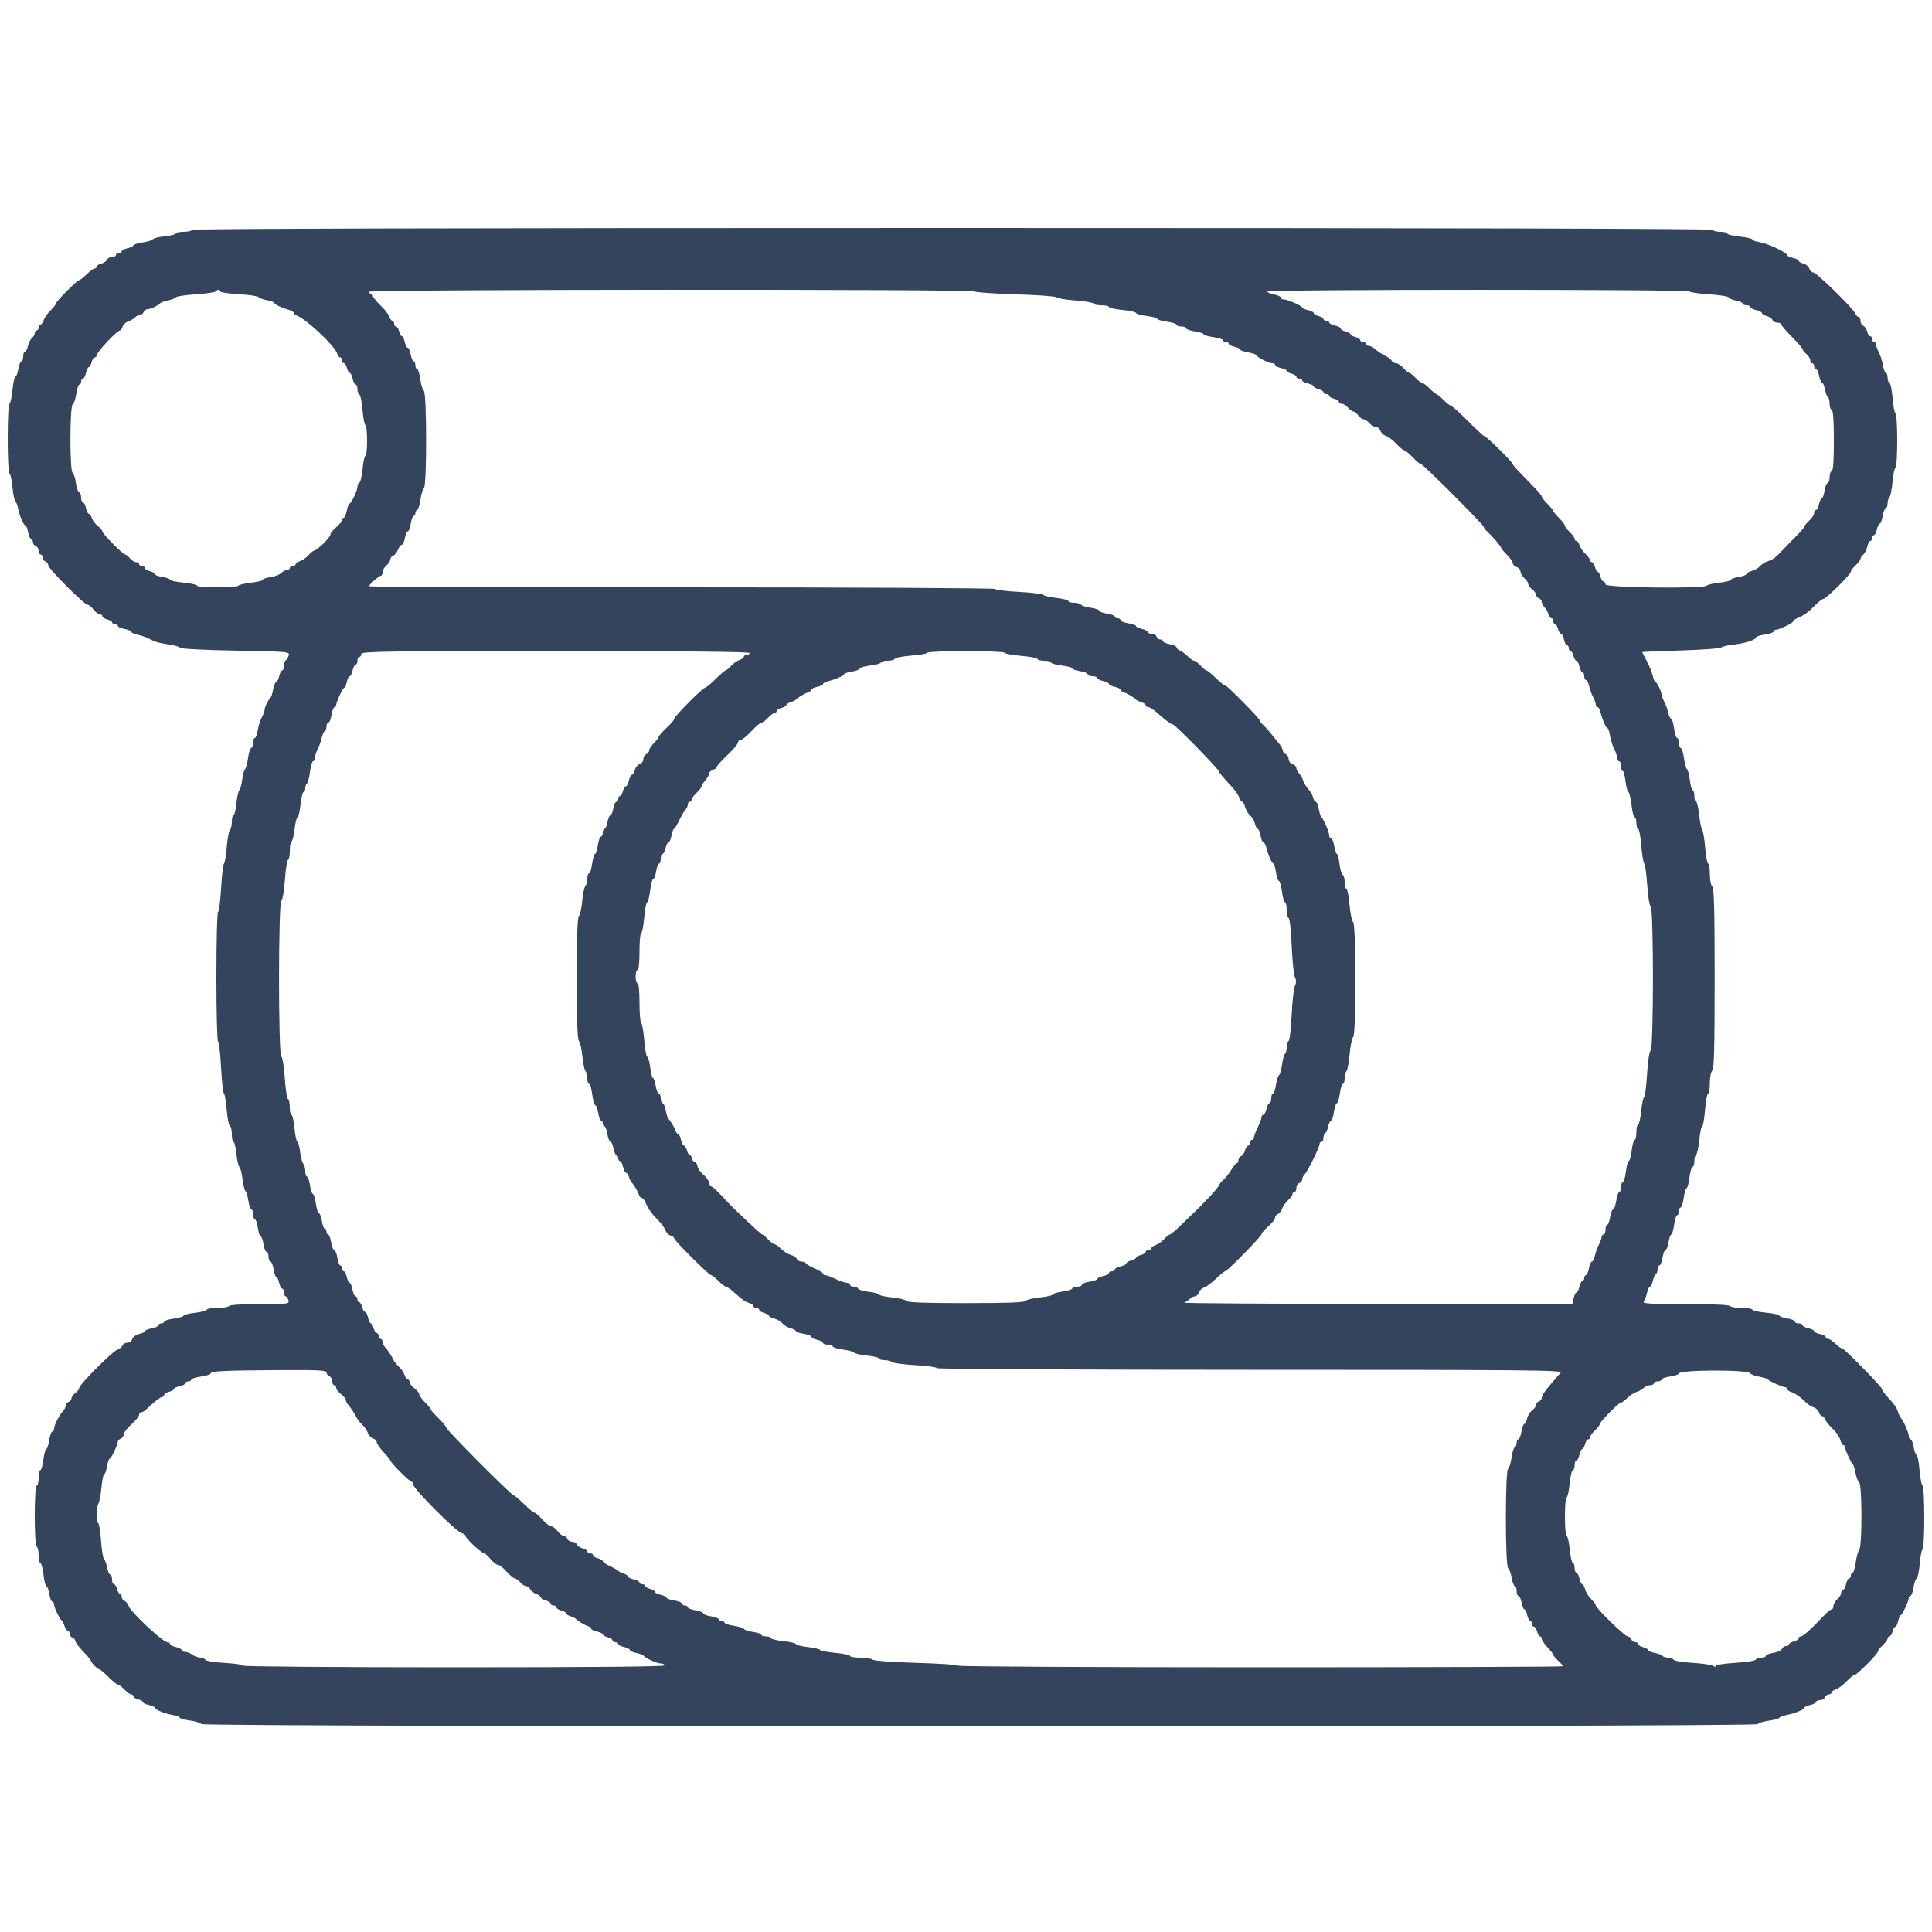 <svg id="svg" xmlns="http://www.w3.org/2000/svg" xmlns:xlink="http://www.w3.org/1999/xlink" width="400" height="400" viewBox="0, 0, 400,400"><g id="svgg"><path id="path0" d="M39.800 47.600 C 39.664 47.820,38.843 48.000,37.976 48.000 C 37.109 48.000,36.400 48.155,36.400 48.344 C 36.400 48.533,35.382 48.793,34.137 48.922 C 32.893 49.050,31.768 49.328,31.637 49.538 C 31.507 49.749,30.545 50.050,29.500 50.206 C 28.455 50.363,27.600 50.636,27.600 50.814 C 27.600 50.991,27.060 51.255,26.400 51.400 C 25.740 51.545,25.200 51.829,25.200 52.032 C 25.200 52.234,24.930 52.400,24.600 52.400 C 24.270 52.400,24.000 52.580,24.000 52.800 C 24.000 53.020,23.634 53.200,23.187 53.200 C 22.741 53.200,22.278 53.454,22.159 53.764 C 22.039 54.074,21.505 54.437,20.971 54.572 C 20.437 54.706,20.000 54.992,20.000 55.208 C 20.000 55.423,19.806 55.600,19.569 55.600 C 19.332 55.600,18.598 56.140,17.938 56.800 C 17.278 57.460,16.584 58.000,16.395 58.000 C 15.972 58.000,11.600 62.404,11.600 62.831 C 11.600 63.000,11.084 63.654,10.454 64.285 C 9.823 64.915,9.181 65.829,9.027 66.315 C 8.872 66.802,8.578 67.200,8.373 67.200 C 8.168 67.200,8.000 67.470,8.000 67.800 C 8.000 68.130,7.820 68.400,7.600 68.400 C 7.380 68.400,7.200 68.648,7.200 68.951 C 7.200 69.254,6.942 69.717,6.626 69.979 C 6.310 70.241,5.936 70.983,5.794 71.628 C 5.652 72.272,5.371 72.800,5.168 72.800 C 4.966 72.800,4.800 73.250,4.800 73.800 C 4.800 74.350,4.636 74.800,4.435 74.800 C 4.234 74.800,3.949 75.520,3.800 76.400 C 3.651 77.280,3.376 78.000,3.189 78.000 C 3.002 78.000,2.724 79.260,2.573 80.800 C 2.421 82.340,2.140 83.600,1.948 83.600 C 1.757 83.600,1.600 86.840,1.600 90.800 C 1.600 94.760,1.757 98.000,1.948 98.000 C 2.140 98.000,2.420 99.256,2.572 100.791 C 2.723 102.326,2.993 103.672,3.172 103.782 C 3.350 103.893,3.614 104.571,3.758 105.289 C 4.082 106.911,4.901 108.800,5.280 108.800 C 5.436 108.800,5.682 109.430,5.826 110.200 C 5.971 110.970,6.249 111.600,6.445 111.600 C 6.640 111.600,6.800 111.876,6.800 112.213 C 6.800 112.549,7.070 112.929,7.400 113.055 C 7.730 113.182,8.000 113.626,8.000 114.043 C 8.000 114.459,8.180 114.800,8.400 114.800 C 8.620 114.800,8.800 115.076,8.800 115.413 C 8.800 115.749,9.070 116.129,9.400 116.255 C 9.730 116.382,10.000 116.740,10.000 117.050 C 10.000 117.737,17.438 125.200,18.123 125.200 C 18.391 125.200,18.948 125.650,19.361 126.200 C 19.774 126.750,20.357 127.200,20.656 127.200 C 20.955 127.200,21.200 127.377,21.200 127.592 C 21.200 127.808,21.650 128.098,22.200 128.236 C 22.750 128.374,23.200 128.647,23.200 128.843 C 23.200 129.040,23.470 129.200,23.800 129.200 C 24.130 129.200,24.400 129.372,24.400 129.582 C 24.400 129.792,25.030 130.082,25.800 130.226 C 26.570 130.371,27.200 130.635,27.200 130.813 C 27.200 130.991,27.779 131.264,28.487 131.419 C 29.195 131.575,30.095 131.859,30.487 132.051 C 30.879 132.243,31.522 132.558,31.916 132.751 C 32.310 132.944,33.615 133.236,34.816 133.399 C 36.017 133.563,37.113 133.875,37.252 134.094 C 37.403 134.332,41.992 134.576,48.760 134.705 C 59.969 134.918,60.015 134.922,59.755 135.759 C 59.612 136.222,59.338 136.660,59.147 136.733 C 58.956 136.807,58.800 137.302,58.800 137.833 C 58.800 138.365,58.634 138.800,58.432 138.800 C 58.229 138.800,57.945 139.340,57.800 140.000 C 57.655 140.660,57.379 141.200,57.186 141.200 C 56.994 141.200,56.712 141.875,56.560 142.700 C 56.409 143.525,56.176 144.290,56.042 144.400 C 55.607 144.759,54.800 146.377,54.798 146.895 C 54.796 147.173,54.524 147.919,54.194 148.553 C 53.863 149.187,53.481 150.402,53.345 151.253 C 53.209 152.104,52.941 152.800,52.749 152.800 C 52.557 152.800,52.400 153.235,52.400 153.767 C 52.400 154.298,52.222 154.793,52.005 154.867 C 51.789 154.940,51.491 155.900,51.344 157.000 C 51.197 158.100,50.926 159.100,50.742 159.222 C 50.557 159.344,50.287 160.334,50.142 161.422 C 49.996 162.510,49.726 163.500,49.540 163.622 C 49.355 163.745,49.087 164.960,48.945 166.322 C 48.803 167.685,48.532 168.800,48.343 168.800 C 48.154 168.800,48.000 169.394,48.000 170.120 C 48.000 170.846,47.821 171.619,47.602 171.838 C 47.383 172.057,47.085 173.668,46.941 175.418 C 46.797 177.168,46.539 178.692,46.369 178.805 C 46.199 178.918,45.930 181.213,45.773 183.905 C 45.616 186.597,45.332 188.800,45.143 188.800 C 44.955 188.800,44.800 194.830,44.800 202.200 C 44.800 209.570,44.953 215.600,45.140 215.600 C 45.327 215.600,45.606 217.980,45.760 220.888 C 45.913 223.797,46.183 226.272,46.359 226.388 C 46.534 226.505,46.797 228.040,46.942 229.800 C 47.087 231.560,47.385 233.060,47.603 233.133 C 47.821 233.207,48.000 233.972,48.000 234.833 C 48.000 235.695,48.154 236.400,48.343 236.400 C 48.532 236.400,48.803 237.515,48.945 238.878 C 49.087 240.240,49.365 241.455,49.561 241.578 C 49.758 241.700,50.048 242.837,50.206 244.105 C 50.364 245.373,50.642 246.502,50.824 246.615 C 51.005 246.727,51.275 247.624,51.422 248.609 C 51.570 249.594,51.850 250.400,52.045 250.400 C 52.240 250.400,52.400 250.850,52.400 251.400 C 52.400 251.950,52.560 252.400,52.755 252.400 C 52.950 252.400,53.231 253.210,53.379 254.200 C 53.528 255.190,53.795 256.000,53.973 256.000 C 54.152 256.000,54.413 256.720,54.554 257.600 C 54.694 258.480,54.987 259.200,55.205 259.200 C 55.422 259.200,55.600 259.650,55.600 260.200 C 55.600 260.750,55.778 261.200,55.995 261.200 C 56.213 261.200,56.506 261.920,56.646 262.800 C 56.787 263.680,57.045 264.400,57.219 264.400 C 57.394 264.400,57.655 264.940,57.800 265.600 C 57.945 266.260,58.229 266.800,58.432 266.800 C 58.634 266.800,58.800 267.160,58.800 267.600 C 58.800 268.040,58.959 268.400,59.153 268.400 C 59.348 268.400,59.601 268.760,59.716 269.200 C 59.918 269.974,59.728 270.000,53.786 270.000 C 50.125 270.000,47.547 270.161,47.400 270.400 C 47.264 270.620,46.173 270.800,44.976 270.800 C 43.779 270.800,42.800 270.962,42.800 271.161 C 42.800 271.359,41.720 271.647,40.400 271.800 C 39.080 271.953,38.000 272.224,38.000 272.402 C 38.000 272.579,37.100 272.849,36.000 273.000 C 34.900 273.151,34.000 273.438,34.000 273.638 C 34.000 273.837,33.730 274.000,33.400 274.000 C 33.070 274.000,32.800 274.172,32.800 274.382 C 32.800 274.592,32.170 274.882,31.400 275.026 C 30.630 275.171,30.000 275.435,30.000 275.613 C 30.000 275.791,29.468 276.053,28.818 276.196 C 28.155 276.342,27.529 276.795,27.391 277.228 C 27.256 277.653,26.793 278.000,26.360 278.000 C 25.928 278.000,25.474 278.263,25.350 278.585 C 25.227 278.906,24.750 279.289,24.291 279.435 C 23.304 279.748,16.400 286.680,16.400 287.357 C 16.400 287.614,16.040 288.083,15.600 288.400 C 15.160 288.717,14.800 289.213,14.800 289.501 C 14.800 289.789,14.530 290.129,14.200 290.255 C 13.870 290.382,13.600 290.723,13.600 291.014 C 13.600 291.305,13.375 291.784,13.100 292.079 C 12.299 292.937,11.200 295.068,11.200 295.762 C 11.200 296.113,11.031 296.400,10.825 296.400 C 10.618 296.400,10.328 297.210,10.179 298.200 C 10.031 299.190,9.763 300.000,9.583 300.000 C 9.404 300.000,9.134 300.990,8.983 302.200 C 8.832 303.410,8.549 304.400,8.354 304.400 C 8.159 304.400,8.000 305.120,8.000 306.000 C 8.000 306.880,7.820 307.600,7.600 307.600 C 7.060 307.600,7.060 319.866,7.600 320.200 C 7.820 320.336,8.000 321.157,8.000 322.024 C 8.000 322.891,8.162 323.600,8.361 323.600 C 8.559 323.600,8.847 324.680,9.000 326.000 C 9.153 327.320,9.425 328.400,9.604 328.400 C 9.783 328.400,10.051 329.120,10.200 330.000 C 10.349 330.880,10.634 331.600,10.835 331.600 C 11.036 331.600,11.200 331.887,11.200 332.238 C 11.200 332.855,12.344 335.192,12.846 335.600 C 12.981 335.710,13.219 336.205,13.373 336.700 C 13.528 337.195,13.822 337.600,14.027 337.600 C 14.232 337.600,14.400 337.876,14.400 338.213 C 14.400 338.549,14.670 338.929,15.000 339.055 C 15.330 339.182,15.600 339.500,15.600 339.762 C 15.600 340.024,16.320 340.988,17.200 341.904 C 18.080 342.820,18.800 343.664,18.800 343.780 C 18.800 344.154,20.167 345.600,20.520 345.600 C 20.709 345.600,21.576 346.320,22.447 347.200 C 23.318 348.080,24.213 348.800,24.435 348.800 C 24.657 348.800,25.255 349.250,25.765 349.800 C 26.275 350.350,26.896 350.800,27.146 350.800 C 27.396 350.800,27.600 350.977,27.600 351.192 C 27.600 351.408,28.050 351.698,28.600 351.836 C 29.150 351.974,29.600 352.233,29.600 352.412 C 29.600 352.590,30.140 352.855,30.800 353.000 C 31.460 353.145,32.000 353.385,32.000 353.534 C 32.000 353.936,34.137 354.808,35.770 355.073 C 36.557 355.200,37.200 355.444,37.200 355.615 C 37.200 355.785,38.145 356.054,39.300 356.211 C 40.455 356.368,41.528 356.700,41.685 356.948 C 42.088 357.585,363.500 357.598,363.915 356.962 C 364.072 356.720,365.090 356.404,366.178 356.258 C 367.266 356.113,368.256 355.844,368.378 355.660 C 368.500 355.476,369.229 355.203,369.997 355.054 C 371.664 354.729,373.600 353.912,373.600 353.534 C 373.600 353.385,374.140 353.145,374.800 353.000 C 375.460 352.855,376.000 352.571,376.000 352.368 C 376.000 352.166,376.366 352.000,376.813 352.000 C 377.259 352.000,377.729 351.730,377.855 351.400 C 377.982 351.070,378.336 350.800,378.643 350.800 C 378.949 350.800,379.200 350.632,379.200 350.427 C 379.200 350.222,379.605 349.927,380.100 349.771 C 380.595 349.616,381.573 348.884,382.273 348.144 C 382.973 347.405,383.723 346.800,383.939 346.800 C 384.433 346.800,388.800 342.424,388.800 341.928 C 388.800 341.727,389.250 341.145,389.800 340.635 C 390.350 340.125,390.800 339.504,390.800 339.254 C 390.800 339.004,390.977 338.800,391.192 338.800 C 391.408 338.800,391.698 338.350,391.836 337.800 C 391.974 337.250,392.233 336.800,392.412 336.800 C 392.590 336.800,392.855 336.260,393.000 335.600 C 393.145 334.940,393.387 334.400,393.537 334.400 C 393.835 334.400,395.200 331.443,395.200 330.797 C 395.200 330.579,395.357 330.400,395.549 330.400 C 395.741 330.400,396.019 329.640,396.168 328.712 C 396.316 327.784,396.617 326.913,396.837 326.777 C 397.056 326.642,397.344 325.241,397.476 323.665 C 397.608 322.089,397.870 320.800,398.058 320.800 C 398.246 320.800,398.400 317.830,398.400 314.200 C 398.400 310.570,398.243 307.600,398.052 307.600 C 397.860 307.600,397.578 306.160,397.424 304.400 C 397.271 302.640,396.993 301.200,396.808 301.200 C 396.622 301.200,396.349 300.480,396.200 299.600 C 396.051 298.720,395.766 298.000,395.565 298.000 C 395.364 298.000,395.200 297.712,395.200 297.360 C 395.200 296.673,394.014 293.929,393.575 293.600 C 393.428 293.490,393.172 292.964,393.005 292.431 C 392.684 291.402,392.443 291.056,390.700 289.110 C 390.095 288.434,389.600 287.721,389.600 287.524 C 389.600 287.098,381.851 279.200,381.432 279.200 C 381.273 279.200,380.892 278.975,380.585 278.700 C 379.262 277.513,378.809 277.200,378.417 277.200 C 378.188 277.200,378.000 277.034,378.000 276.832 C 378.000 276.629,377.460 276.345,376.800 276.200 C 376.140 276.055,375.600 275.785,375.600 275.600 C 375.600 275.415,375.060 275.145,374.400 275.000 C 373.740 274.855,373.200 274.571,373.200 274.368 C 373.200 274.166,372.840 274.000,372.400 274.000 C 371.960 274.000,371.600 273.822,371.600 273.605 C 371.600 273.387,370.880 273.094,370.000 272.954 C 369.120 272.813,368.400 272.552,368.400 272.373 C 368.400 272.195,367.140 271.924,365.600 271.773 C 364.060 271.621,362.800 271.340,362.800 271.148 C 362.800 270.957,361.821 270.800,360.624 270.800 C 359.427 270.800,358.336 270.620,358.200 270.400 C 358.047 270.152,354.513 270.000,348.927 270.000 C 341.759 270.000,339.985 269.897,340.305 269.500 C 340.526 269.225,340.833 268.415,340.986 267.700 C 341.138 266.985,341.415 266.400,341.600 266.400 C 341.785 266.400,342.055 265.862,342.199 265.205 C 342.343 264.547,342.628 263.906,342.831 263.781 C 343.034 263.655,343.200 263.203,343.200 262.776 C 343.200 262.349,343.364 262.000,343.565 262.000 C 343.766 262.000,344.051 261.280,344.200 260.400 C 344.349 259.520,344.632 258.800,344.830 258.800 C 345.028 258.800,345.306 258.080,345.446 257.200 C 345.587 256.320,345.842 255.600,346.014 255.600 C 346.185 255.600,346.449 254.700,346.600 253.600 C 346.751 252.500,347.038 251.600,347.238 251.600 C 347.437 251.600,347.600 251.240,347.600 250.800 C 347.600 250.360,347.763 250.000,347.962 250.000 C 348.162 250.000,348.449 249.100,348.600 248.000 C 348.751 246.900,349.017 246.000,349.191 246.000 C 349.365 246.000,349.632 245.010,349.783 243.800 C 349.934 242.590,350.225 241.600,350.429 241.600 C 350.633 241.600,350.800 241.071,350.800 240.424 C 350.800 239.777,350.970 239.142,351.177 239.014 C 351.384 238.886,351.677 237.526,351.828 235.991 C 351.980 234.456,352.244 233.200,352.416 233.200 C 352.588 233.200,352.856 231.670,353.011 229.800 C 353.167 227.930,353.453 226.400,353.647 226.400 C 353.841 226.400,354.000 225.446,354.000 224.280 C 354.000 223.114,354.225 221.935,354.500 221.660 C 354.886 221.274,355.000 216.915,355.000 202.600 C 355.000 188.285,354.886 183.926,354.500 183.540 C 354.225 183.265,354.000 182.086,354.000 180.920 C 354.000 179.754,353.846 178.800,353.658 178.800 C 353.469 178.800,353.192 177.325,353.042 175.522 C 352.891 173.719,352.613 172.054,352.423 171.822 C 352.234 171.590,351.950 170.185,351.793 168.700 C 351.635 167.215,351.348 166.000,351.153 166.000 C 350.959 166.000,350.800 165.460,350.800 164.800 C 350.800 164.140,350.645 163.600,350.456 163.600 C 350.266 163.600,350.001 162.669,349.866 161.530 C 349.731 160.392,349.464 159.357,349.272 159.230 C 349.080 159.104,348.803 158.100,348.656 157.000 C 348.509 155.900,348.211 154.940,347.995 154.867 C 347.778 154.793,347.600 154.298,347.600 153.767 C 347.600 153.235,347.437 152.800,347.238 152.800 C 347.038 152.800,346.751 151.900,346.600 150.800 C 346.449 149.700,346.176 148.800,345.994 148.800 C 345.812 148.800,345.542 148.248,345.394 147.573 C 345.246 146.898,344.873 145.863,344.565 145.273 C 344.257 144.683,344.004 144.011,344.002 143.780 C 343.999 143.151,343.040 141.207,342.732 141.203 C 342.584 141.201,342.338 140.630,342.186 139.934 C 342.033 139.238,341.478 137.861,340.954 136.875 C 340.429 135.888,340.000 135.046,340.000 135.004 C 340.000 134.962,343.634 134.810,348.075 134.666 C 352.516 134.523,356.251 134.252,356.375 134.063 C 356.499 133.875,357.680 133.598,359.000 133.447 C 361.405 133.173,363.600 132.448,363.600 131.927 C 363.600 131.774,364.410 131.528,365.400 131.379 C 366.390 131.231,367.200 130.950,367.200 130.755 C 367.200 130.560,367.379 130.400,367.597 130.400 C 368.292 130.400,371.200 129.024,371.200 128.696 C 371.200 128.522,371.605 128.205,372.100 127.991 C 373.527 127.374,374.467 126.696,375.827 125.300 C 376.524 124.585,377.282 124.000,377.512 124.000 C 378.054 124.000,383.200 118.908,383.200 118.372 C 383.200 118.146,383.650 117.545,384.200 117.035 C 384.750 116.525,385.200 115.926,385.200 115.703 C 385.200 115.480,385.458 115.083,385.774 114.821 C 386.090 114.559,386.464 113.817,386.606 113.172 C 386.748 112.528,387.029 112.000,387.232 112.000 C 387.434 112.000,387.600 111.730,387.600 111.400 C 387.600 111.070,387.766 110.800,387.968 110.800 C 388.171 110.800,388.455 110.260,388.600 109.600 C 388.745 108.940,389.013 108.400,389.197 108.400 C 389.380 108.400,389.651 107.680,389.800 106.800 C 389.949 105.920,390.234 105.200,390.435 105.200 C 390.636 105.200,390.800 104.786,390.800 104.280 C 390.800 103.774,390.975 103.185,391.189 102.971 C 391.403 102.757,391.698 101.281,391.846 99.691 C 391.994 98.101,392.269 96.800,392.457 96.800 C 392.646 96.800,392.800 94.280,392.800 91.200 C 392.800 88.120,392.646 85.600,392.459 85.600 C 392.271 85.600,392.000 84.205,391.856 82.500 C 391.712 80.795,391.415 79.340,391.197 79.267 C 390.979 79.193,390.800 78.698,390.800 78.167 C 390.800 77.635,390.643 77.200,390.451 77.200 C 390.259 77.200,389.991 76.504,389.855 75.653 C 389.719 74.802,389.337 73.587,389.006 72.953 C 388.676 72.319,388.404 71.575,388.402 71.300 C 388.401 71.025,388.220 70.800,388.000 70.800 C 387.780 70.800,387.600 70.530,387.600 70.200 C 387.600 69.870,387.423 69.600,387.208 69.600 C 386.992 69.600,386.706 69.163,386.572 68.629 C 386.437 68.095,386.074 67.561,385.764 67.441 C 385.454 67.322,385.200 66.859,385.200 66.413 C 385.200 65.966,385.014 65.600,384.787 65.600 C 384.561 65.600,384.255 65.285,384.109 64.900 C 383.719 63.871,376.080 56.400,375.418 56.400 C 375.108 56.400,374.740 56.040,374.600 55.601 C 374.461 55.161,373.909 54.692,373.373 54.558 C 372.838 54.423,372.400 54.167,372.400 53.988 C 372.400 53.810,371.860 53.545,371.200 53.400 C 370.540 53.255,370.000 52.996,370.000 52.825 C 370.000 52.303,366.019 50.412,364.360 50.147 C 363.502 50.010,362.800 49.755,362.800 49.581 C 362.800 49.406,361.630 49.138,360.200 48.985 C 358.770 48.832,357.600 48.548,357.600 48.353 C 357.600 48.159,356.981 48.000,356.224 48.000 C 355.467 48.000,354.736 47.820,354.600 47.600 C 354.436 47.334,301.537 47.200,197.200 47.200 C 92.863 47.200,39.964 47.334,39.800 47.600 M45.600 60.341 C 45.600 60.529,47.336 60.786,49.459 60.913 C 51.581 61.039,53.426 61.310,53.559 61.514 C 53.691 61.718,54.475 62.009,55.300 62.160 C 56.125 62.312,56.800 62.564,56.800 62.720 C 56.800 63.012,58.302 63.725,59.900 64.191 C 60.395 64.336,60.800 64.601,60.800 64.780 C 60.800 64.960,61.115 65.221,61.500 65.360 C 63.405 66.048,69.288 71.588,69.789 73.164 C 69.935 73.624,70.222 74.000,70.427 74.000 C 70.632 74.000,70.800 74.270,70.800 74.600 C 70.800 74.930,70.977 75.200,71.192 75.200 C 71.408 75.200,71.698 75.650,71.836 76.200 C 71.974 76.750,72.233 77.200,72.412 77.200 C 72.590 77.200,72.855 77.740,73.000 78.400 C 73.145 79.060,73.429 79.600,73.632 79.600 C 73.834 79.600,74.000 80.035,74.000 80.567 C 74.000 81.098,74.179 81.593,74.397 81.667 C 74.615 81.740,74.912 83.195,75.056 84.900 C 75.200 86.605,75.471 88.000,75.659 88.000 C 75.846 88.000,76.000 89.440,76.000 91.200 C 76.000 92.960,75.846 94.400,75.658 94.400 C 75.470 94.400,75.202 95.614,75.064 97.098 C 74.925 98.582,74.629 99.857,74.406 99.931 C 74.183 100.006,74.000 100.397,74.000 100.801 C 74.000 101.586,72.791 104.114,72.313 104.329 C 72.155 104.400,71.910 105.075,71.768 105.829 C 71.627 106.583,71.351 107.200,71.155 107.200 C 70.960 107.200,70.792 107.425,70.783 107.700 C 70.774 107.975,70.234 108.642,69.583 109.181 C 68.932 109.721,68.400 110.405,68.400 110.700 C 68.400 111.282,65.598 114.000,64.998 114.000 C 64.868 114.000,64.365 114.425,63.881 114.944 C 63.396 115.464,62.595 116.016,62.100 116.171 C 61.605 116.327,61.200 116.622,61.200 116.827 C 61.200 117.032,60.930 117.200,60.600 117.200 C 60.270 117.200,60.000 117.380,60.000 117.600 C 60.000 117.820,59.743 118.000,59.429 118.000 C 59.114 118.000,58.569 118.288,58.218 118.640 C 57.866 118.991,56.863 119.375,55.989 119.492 C 55.115 119.609,54.400 119.853,54.400 120.033 C 54.400 120.213,53.316 120.483,51.991 120.633 C 50.666 120.783,49.486 121.062,49.367 121.253 C 49.087 121.707,40.800 121.706,40.800 121.252 C 40.800 121.060,39.540 120.779,38.000 120.627 C 36.460 120.476,35.200 120.205,35.200 120.027 C 35.200 119.848,34.480 119.587,33.600 119.446 C 32.720 119.306,32.000 119.032,32.000 118.839 C 32.000 118.645,31.550 118.374,31.000 118.236 C 30.450 118.098,30.000 117.808,30.000 117.592 C 30.000 117.377,29.730 117.200,29.400 117.200 C 29.070 117.200,28.800 117.020,28.800 116.800 C 28.800 116.580,28.528 116.400,28.196 116.400 C 27.864 116.400,27.284 116.040,26.907 115.600 C 26.530 115.160,26.086 114.800,25.920 114.800 C 25.465 114.800,21.200 110.512,21.200 110.055 C 21.200 109.837,20.774 109.323,20.254 108.914 C 19.734 108.505,19.181 107.771,19.027 107.285 C 18.872 106.798,18.593 106.400,18.405 106.400 C 18.217 106.400,17.945 105.860,17.800 105.200 C 17.655 104.540,17.371 104.000,17.168 104.000 C 16.966 104.000,16.800 103.565,16.800 103.033 C 16.800 102.502,16.608 102.003,16.374 101.925 C 16.140 101.847,15.843 100.977,15.714 99.991 C 15.585 99.006,15.282 98.072,15.040 97.915 C 14.413 97.508,14.433 84.074,15.061 83.685 C 15.314 83.528,15.650 82.545,15.806 81.500 C 15.963 80.455,16.250 79.600,16.445 79.600 C 16.640 79.600,16.800 79.330,16.800 79.000 C 16.800 78.670,16.966 78.400,17.168 78.400 C 17.371 78.400,17.655 77.860,17.800 77.200 C 17.945 76.540,18.210 76.000,18.388 76.000 C 18.567 76.000,18.826 75.550,18.964 75.000 C 19.102 74.450,19.392 74.000,19.608 74.000 C 19.823 74.000,20.000 73.818,20.000 73.597 C 20.000 72.919,24.233 68.406,24.873 68.402 C 25.023 68.401,25.257 68.049,25.394 67.620 C 25.530 67.192,26.028 66.718,26.502 66.568 C 26.975 66.417,27.609 66.048,27.910 65.747 C 28.211 65.446,28.695 65.200,28.986 65.200 C 29.277 65.200,29.618 64.930,29.745 64.600 C 29.871 64.270,30.253 64.000,30.593 64.000 C 31.207 64.000,32.817 63.228,33.200 62.750 C 33.310 62.613,34.030 62.365,34.800 62.200 C 35.570 62.035,36.302 61.739,36.427 61.544 C 36.552 61.348,38.404 61.073,40.542 60.933 C 42.679 60.792,44.523 60.525,44.638 60.339 C 44.910 59.899,45.600 59.900,45.600 60.341 M201.760 60.336 C 201.875 60.521,205.698 60.788,210.257 60.930 C 214.815 61.072,218.648 61.353,218.773 61.556 C 218.898 61.759,220.665 62.055,222.700 62.214 C 224.735 62.373,226.400 62.660,226.400 62.852 C 226.400 63.043,227.120 63.200,228.000 63.200 C 228.880 63.200,229.600 63.357,229.600 63.548 C 229.600 63.740,230.860 64.021,232.400 64.173 C 233.940 64.324,235.200 64.605,235.200 64.795 C 235.200 64.986,236.190 65.266,237.400 65.417 C 238.610 65.568,239.600 65.835,239.600 66.009 C 239.600 66.183,240.500 66.449,241.600 66.600 C 242.700 66.751,243.600 67.038,243.600 67.238 C 243.600 67.437,244.050 67.600,244.600 67.600 C 245.150 67.600,245.600 67.769,245.600 67.975 C 245.600 68.182,246.410 68.472,247.400 68.621 C 248.390 68.769,249.200 69.034,249.200 69.208 C 249.200 69.382,250.100 69.649,251.200 69.800 C 252.300 69.951,253.200 70.238,253.200 70.438 C 253.200 70.637,253.470 70.800,253.800 70.800 C 254.130 70.800,254.400 70.966,254.400 71.168 C 254.400 71.371,254.940 71.655,255.600 71.800 C 256.260 71.945,256.800 72.206,256.800 72.381 C 256.800 72.555,257.505 72.810,258.366 72.948 C 259.228 73.086,259.993 73.334,260.066 73.499 C 260.277 73.972,262.655 75.200,263.362 75.200 C 263.713 75.200,264.000 75.366,264.000 75.568 C 264.000 75.771,264.540 76.055,265.200 76.200 C 265.860 76.345,266.400 76.610,266.400 76.788 C 266.400 76.967,266.850 77.226,267.400 77.364 C 267.950 77.502,268.400 77.792,268.400 78.008 C 268.400 78.223,268.670 78.400,269.000 78.400 C 269.330 78.400,269.600 78.566,269.600 78.768 C 269.600 78.971,270.140 79.255,270.800 79.400 C 271.460 79.545,272.000 79.810,272.000 79.988 C 272.000 80.167,272.450 80.426,273.000 80.564 C 273.550 80.702,274.000 80.992,274.000 81.208 C 274.000 81.423,274.270 81.600,274.600 81.600 C 274.930 81.600,275.200 81.760,275.200 81.957 C 275.200 82.153,275.650 82.426,276.200 82.564 C 276.750 82.702,277.200 82.992,277.200 83.208 C 277.200 83.423,277.472 83.600,277.804 83.600 C 278.136 83.600,278.716 83.960,279.093 84.400 C 279.470 84.840,279.968 85.200,280.201 85.200 C 280.433 85.200,280.883 85.560,281.200 86.000 C 281.517 86.440,282.009 86.800,282.292 86.800 C 282.576 86.800,283.116 87.160,283.493 87.600 C 283.870 88.040,284.486 88.400,284.862 88.400 C 285.238 88.400,285.657 88.751,285.794 89.180 C 285.930 89.608,286.437 90.083,286.920 90.235 C 287.404 90.387,288.373 91.116,289.073 91.856 C 289.773 92.595,290.478 93.200,290.640 93.200 C 290.928 93.200,291.771 93.919,293.103 95.300 C 293.474 95.685,293.928 96.000,294.111 96.000 C 294.542 96.000,307.200 108.666,307.200 109.097 C 307.200 109.276,307.515 109.702,307.900 110.044 C 308.897 110.929,310.800 113.150,310.800 113.427 C 310.800 113.556,311.340 114.202,312.000 114.862 C 312.660 115.522,313.200 116.306,313.200 116.604 C 313.200 116.902,313.560 117.260,314.000 117.400 C 314.440 117.540,314.800 117.962,314.800 118.338 C 314.800 118.714,315.160 119.330,315.600 119.707 C 316.040 120.084,316.400 120.624,316.400 120.908 C 316.400 121.191,316.760 121.683,317.200 122.000 C 317.640 122.317,318.000 122.813,318.000 123.101 C 318.000 123.389,318.270 123.729,318.600 123.855 C 318.930 123.982,319.200 124.323,319.200 124.614 C 319.200 124.905,319.446 125.389,319.747 125.690 C 320.048 125.991,320.420 126.634,320.574 127.119 C 320.728 127.603,321.022 128.000,321.227 128.000 C 321.432 128.000,321.600 128.270,321.600 128.600 C 321.600 128.930,321.760 129.200,321.957 129.200 C 322.153 129.200,322.426 129.650,322.564 130.200 C 322.702 130.750,322.978 131.200,323.176 131.200 C 323.374 131.200,323.655 131.740,323.800 132.400 C 323.945 133.060,324.229 133.600,324.432 133.600 C 324.634 133.600,324.800 133.870,324.800 134.200 C 324.800 134.530,324.960 134.800,325.157 134.800 C 325.353 134.800,325.626 135.250,325.764 135.800 C 325.902 136.350,326.178 136.800,326.376 136.800 C 326.574 136.800,326.855 137.340,327.000 138.000 C 327.145 138.660,327.429 139.200,327.632 139.200 C 327.834 139.200,328.000 139.560,328.000 140.000 C 328.000 140.440,328.166 140.800,328.368 140.800 C 328.571 140.800,328.858 141.352,329.006 142.027 C 329.154 142.702,329.527 143.737,329.835 144.327 C 330.143 144.917,330.396 145.625,330.398 145.900 C 330.399 146.175,330.560 146.400,330.757 146.400 C 330.953 146.400,331.233 146.895,331.379 147.500 C 331.742 149.004,332.541 150.800,332.847 150.800 C 332.985 150.800,333.209 151.496,333.345 152.347 C 333.481 153.198,333.863 154.413,334.194 155.047 C 334.524 155.681,334.796 156.515,334.798 156.900 C 334.799 157.285,334.980 157.600,335.200 157.600 C 335.420 157.600,335.600 158.050,335.600 158.600 C 335.600 159.150,335.755 159.600,335.944 159.600 C 336.134 159.600,336.399 160.531,336.534 161.670 C 336.669 162.808,336.942 163.843,337.141 163.970 C 337.341 164.096,337.633 165.325,337.791 166.700 C 337.949 168.075,338.241 169.200,338.439 169.200 C 338.638 169.200,338.800 169.740,338.800 170.400 C 338.800 171.060,338.964 171.600,339.164 171.600 C 339.364 171.600,339.658 173.175,339.816 175.100 C 339.974 177.025,340.249 178.694,340.427 178.808 C 340.605 178.923,340.878 180.903,341.034 183.208 C 341.190 185.514,341.513 187.527,341.754 187.682 C 342.384 188.090,342.375 217.120,341.744 217.515 C 341.475 217.683,341.169 219.723,340.996 222.500 C 340.835 225.085,340.564 227.200,340.393 227.200 C 340.221 227.200,339.955 228.460,339.800 230.000 C 339.645 231.540,339.357 232.800,339.159 232.800 C 338.962 232.800,338.800 233.520,338.800 234.400 C 338.800 235.280,338.641 236.000,338.446 236.000 C 338.251 236.000,337.968 236.990,337.817 238.200 C 337.666 239.410,337.396 240.400,337.217 240.400 C 337.038 240.400,336.768 241.390,336.617 242.600 C 336.466 243.810,336.175 244.800,335.971 244.800 C 335.767 244.800,335.600 245.250,335.600 245.800 C 335.600 246.350,335.440 246.800,335.245 246.800 C 335.050 246.800,334.769 247.610,334.621 248.600 C 334.472 249.590,334.184 250.400,333.980 250.400 C 333.776 250.400,333.494 251.120,333.354 252.000 C 333.213 252.880,332.941 253.600,332.749 253.600 C 332.557 253.600,332.400 254.050,332.400 254.600 C 332.400 255.150,332.220 255.600,332.000 255.600 C 331.780 255.600,331.599 255.825,331.598 256.100 C 331.596 256.375,331.343 257.083,331.035 257.673 C 330.727 258.263,330.354 259.298,330.206 259.973 C 330.058 260.648,329.779 261.200,329.586 261.200 C 329.394 261.200,329.118 261.830,328.974 262.600 C 328.829 263.370,328.551 264.000,328.355 264.000 C 328.160 264.000,328.000 264.270,328.000 264.600 C 328.000 264.930,327.834 265.200,327.632 265.200 C 327.429 265.200,327.145 265.740,327.000 266.400 C 326.855 267.060,326.585 267.600,326.400 267.600 C 326.215 267.600,325.945 268.140,325.800 268.800 L 325.536 270.000 285.068 269.968 C 262.811 269.951,244.867 269.832,245.193 269.704 C 245.519 269.576,246.027 269.230,246.321 268.936 C 246.616 268.641,247.102 268.400,247.402 268.400 C 247.701 268.400,248.057 268.049,248.194 267.620 C 248.330 267.192,248.821 266.720,249.285 266.573 C 249.750 266.425,250.857 265.606,251.746 264.752 C 252.634 263.899,253.496 263.200,253.660 263.200 C 254.090 263.200,261.200 255.939,261.200 255.500 C 261.200 255.297,261.830 254.574,262.600 253.892 C 263.370 253.211,264.000 252.410,264.000 252.114 C 264.000 251.817,264.263 251.474,264.585 251.350 C 264.906 251.227,265.291 250.738,265.440 250.263 C 265.589 249.788,266.136 249.004,266.656 248.519 C 267.175 248.035,267.600 247.450,267.600 247.219 C 267.600 246.989,267.780 246.800,268.000 246.800 C 268.220 246.800,268.400 246.434,268.400 245.987 C 268.400 245.541,268.670 245.071,269.000 244.945 C 269.330 244.818,269.600 244.477,269.600 244.186 C 269.600 243.895,269.835 243.419,270.122 243.129 C 270.759 242.483,273.200 237.519,273.200 236.868 C 273.200 236.611,273.380 236.400,273.600 236.400 C 273.820 236.400,274.000 236.051,274.000 235.624 C 274.000 235.197,274.166 234.745,274.369 234.619 C 274.572 234.494,274.857 233.853,275.001 233.195 C 275.145 232.538,275.409 232.000,275.586 232.000 C 275.764 232.000,276.031 231.190,276.179 230.200 C 276.328 229.210,276.601 228.400,276.787 228.400 C 276.973 228.400,277.249 227.500,277.400 226.400 C 277.551 225.300,277.838 224.400,278.038 224.400 C 278.237 224.400,278.400 223.896,278.400 223.280 C 278.400 222.664,278.569 221.989,278.776 221.780 C 278.983 221.571,279.279 219.960,279.435 218.200 C 279.590 216.440,279.916 214.872,280.159 214.715 C 280.788 214.308,280.777 191.283,280.148 190.885 C 279.899 190.728,279.565 189.115,279.406 187.300 C 279.247 185.485,278.955 184.000,278.758 184.000 C 278.561 184.000,278.400 183.385,278.400 182.633 C 278.400 181.882,278.217 181.206,277.993 181.131 C 277.769 181.056,277.474 180.051,277.337 178.898 C 277.200 177.744,276.957 176.800,276.795 176.800 C 276.634 176.800,276.387 176.080,276.246 175.200 C 276.106 174.320,275.813 173.600,275.595 173.600 C 275.378 173.600,275.200 173.312,275.200 172.960 C 275.200 172.277,274.017 169.533,273.579 169.200 C 273.434 169.090,273.191 168.325,273.040 167.500 C 272.888 166.675,272.611 166.000,272.425 166.000 C 272.239 166.000,271.984 165.591,271.859 165.092 C 271.734 164.593,271.286 163.814,270.864 163.361 C 270.443 162.909,269.962 162.111,269.796 161.588 C 269.630 161.065,269.248 160.391,268.947 160.090 C 268.646 159.789,268.400 159.298,268.400 158.998 C 268.400 158.699,268.040 158.340,267.600 158.200 C 267.158 158.060,266.800 157.595,266.800 157.160 C 266.800 156.728,266.530 156.271,266.200 156.145 C 265.870 156.018,265.600 155.691,265.600 155.418 C 265.600 155.146,265.254 154.490,264.830 153.961 C 262.893 151.542,262.151 150.675,261.500 150.071 C 261.115 149.714,260.800 149.287,260.800 149.121 C 260.800 148.766,254.153 142.000,253.804 142.000 C 253.528 142.000,252.832 141.435,251.218 139.900 C 250.582 139.295,249.933 138.800,249.777 138.800 C 249.620 138.800,249.075 138.350,248.565 137.800 C 248.055 137.250,247.458 136.800,247.237 136.800 C 247.017 136.800,246.423 136.386,245.917 135.881 C 245.412 135.375,244.683 134.841,244.299 134.693 C 243.915 134.546,243.600 134.248,243.600 134.031 C 243.600 133.814,242.970 133.518,242.200 133.374 C 241.430 133.229,240.800 132.951,240.800 132.755 C 240.800 132.560,240.549 132.400,240.243 132.400 C 239.936 132.400,239.582 132.130,239.455 131.800 C 239.329 131.470,238.859 131.200,238.413 131.200 C 237.966 131.200,237.600 131.034,237.600 130.832 C 237.600 130.629,237.060 130.345,236.400 130.200 C 235.740 130.055,235.200 129.794,235.200 129.619 C 235.200 129.445,234.480 129.187,233.600 129.046 C 232.720 128.906,232.000 128.613,232.000 128.395 C 232.000 128.178,231.730 128.000,231.400 128.000 C 231.070 128.000,230.800 127.843,230.800 127.651 C 230.800 127.459,230.080 127.187,229.200 127.046 C 228.320 126.906,227.600 126.633,227.600 126.441 C 227.600 126.248,226.794 125.970,225.809 125.822 C 224.824 125.675,223.914 125.384,223.786 125.177 C 223.658 124.970,223.023 124.800,222.376 124.800 C 221.729 124.800,221.200 124.638,221.200 124.439 C 221.200 124.241,220.075 123.949,218.700 123.791 C 217.325 123.633,216.100 123.346,215.977 123.153 C 215.854 122.960,213.559 122.684,210.877 122.539 C 208.195 122.395,206.000 122.125,206.000 121.939 C 206.000 121.752,176.840 121.600,141.200 121.600 C 105.560 121.600,76.400 121.501,76.400 121.381 C 76.400 121.041,78.475 119.200,78.858 119.200 C 79.046 119.200,79.200 118.880,79.200 118.489 C 79.200 118.098,79.560 117.470,80.000 117.093 C 80.440 116.716,80.800 116.155,80.800 115.847 C 80.800 115.538,81.073 115.181,81.406 115.053 C 81.739 114.925,82.185 114.366,82.396 113.810 C 82.607 113.255,82.956 112.800,83.172 112.800 C 83.387 112.800,83.682 112.170,83.826 111.400 C 83.971 110.630,84.247 110.000,84.440 110.000 C 84.633 110.000,84.906 109.280,85.046 108.400 C 85.187 107.520,85.459 106.800,85.651 106.800 C 85.843 106.800,86.000 106.545,86.000 106.233 C 86.000 105.922,86.178 105.607,86.395 105.533 C 86.611 105.460,86.909 104.500,87.056 103.400 C 87.203 102.300,87.520 101.272,87.762 101.115 C 88.385 100.709,88.373 81.280,87.748 80.885 C 87.500 80.728,87.168 79.655,87.011 78.500 C 86.854 77.345,86.562 76.400,86.362 76.400 C 86.163 76.400,86.000 76.040,86.000 75.600 C 86.000 75.160,85.840 74.800,85.645 74.800 C 85.449 74.800,85.171 74.170,85.026 73.400 C 84.882 72.630,84.606 72.000,84.414 72.000 C 84.221 72.000,83.945 71.460,83.800 70.800 C 83.655 70.140,83.390 69.600,83.212 69.600 C 83.033 69.600,82.774 69.150,82.636 68.600 C 82.498 68.050,82.208 67.600,81.992 67.600 C 81.777 67.600,81.600 67.330,81.600 67.000 C 81.600 66.670,81.432 66.400,81.227 66.400 C 81.022 66.400,80.731 66.013,80.581 65.540 C 80.431 65.067,79.609 64.015,78.754 63.202 C 77.899 62.389,77.200 61.516,77.200 61.262 C 77.200 61.008,77.020 60.800,76.800 60.800 C 76.580 60.800,76.400 60.620,76.400 60.400 C 76.400 59.903,201.453 59.839,201.760 60.336 M349.762 60.339 C 349.877 60.525,351.732 60.793,353.884 60.934 C 356.036 61.076,357.856 61.368,357.928 61.583 C 357.999 61.798,358.675 62.090,359.429 62.232 C 360.183 62.373,360.800 62.649,360.800 62.845 C 360.800 63.040,361.160 63.200,361.600 63.200 C 362.040 63.200,362.400 63.366,362.400 63.568 C 362.400 63.771,362.940 64.055,363.600 64.200 C 364.260 64.345,364.800 64.626,364.800 64.824 C 364.800 65.022,365.237 65.294,365.771 65.428 C 366.305 65.563,366.839 65.926,366.959 66.236 C 367.078 66.546,367.541 66.800,367.987 66.800 C 368.434 66.800,368.800 66.964,368.800 67.165 C 368.800 67.366,369.790 68.528,371.000 69.748 C 372.210 70.967,373.200 72.113,373.200 72.294 C 373.200 72.474,373.560 72.930,374.000 73.307 C 374.440 73.684,374.800 74.264,374.800 74.596 C 374.800 74.928,374.980 75.200,375.200 75.200 C 375.420 75.200,375.600 75.470,375.600 75.800 C 375.600 76.130,375.772 76.400,375.982 76.400 C 376.192 76.400,376.482 77.030,376.626 77.800 C 376.771 78.570,377.041 79.200,377.226 79.200 C 377.412 79.200,377.682 79.832,377.827 80.604 C 377.972 81.377,378.250 82.107,378.445 82.228 C 378.640 82.349,378.800 82.962,378.800 83.590 C 378.800 84.219,378.999 84.800,379.242 84.881 C 379.540 84.980,379.685 87.047,379.685 91.200 C 379.685 95.353,379.540 97.420,379.242 97.519 C 378.999 97.600,378.800 98.192,378.800 98.833 C 378.800 99.475,378.622 100.000,378.405 100.000 C 378.187 100.000,377.894 100.720,377.754 101.600 C 377.613 102.480,377.355 103.200,377.181 103.200 C 377.006 103.200,376.745 103.740,376.600 104.400 C 376.455 105.060,376.171 105.600,375.968 105.600 C 375.766 105.600,375.600 105.879,375.600 106.219 C 375.600 106.560,375.150 107.255,374.600 107.765 C 374.050 108.275,373.600 108.826,373.600 108.990 C 373.600 109.154,372.835 110.051,371.900 110.984 C 370.965 111.916,369.716 113.201,369.125 113.840 C 367.642 115.440,367.091 115.854,365.969 116.208 C 365.436 116.377,364.719 116.837,364.376 117.230 C 364.033 117.624,363.268 118.068,362.676 118.217 C 362.084 118.365,361.600 118.645,361.600 118.839 C 361.600 119.032,360.880 119.306,360.000 119.446 C 359.120 119.587,358.400 119.850,358.400 120.031 C 358.400 120.212,357.316 120.483,355.991 120.633 C 354.666 120.783,353.486 121.062,353.367 121.253 C 352.949 121.929,332.400 121.682,332.400 121.000 C 332.400 120.670,332.223 120.400,332.008 120.400 C 331.792 120.400,331.502 119.950,331.364 119.400 C 331.226 118.850,330.972 118.400,330.800 118.400 C 330.628 118.400,330.374 117.950,330.236 117.400 C 330.098 116.850,329.808 116.400,329.592 116.400 C 329.377 116.400,329.200 116.211,329.200 115.981 C 329.200 115.750,328.775 115.165,328.256 114.681 C 327.736 114.196,327.184 113.395,327.029 112.900 C 326.873 112.405,326.578 112.000,326.373 112.000 C 326.168 112.000,326.000 111.796,326.000 111.546 C 326.000 111.296,325.550 110.675,325.000 110.165 C 324.450 109.655,324.000 109.063,324.000 108.850 C 324.000 108.636,323.460 107.922,322.800 107.262 C 322.140 106.602,321.600 105.944,321.600 105.800 C 321.600 105.656,321.060 104.998,320.400 104.338 C 319.740 103.678,319.200 102.975,319.200 102.776 C 319.200 102.576,317.850 101.063,316.200 99.413 C 314.550 97.763,313.200 96.275,313.199 96.106 C 313.199 95.713,307.846 90.400,307.450 90.400 C 307.286 90.400,305.712 88.960,303.952 87.200 C 302.192 85.440,300.596 84.000,300.407 84.000 C 300.217 84.000,299.522 83.460,298.862 82.800 C 298.202 82.140,297.544 81.600,297.400 81.600 C 297.256 81.600,296.598 81.060,295.938 80.400 C 295.278 79.740,294.564 79.200,294.350 79.200 C 294.137 79.200,293.545 78.750,293.035 78.200 C 292.525 77.650,291.970 77.200,291.800 77.200 C 291.630 77.200,291.075 76.750,290.565 76.200 C 290.055 75.650,289.369 75.200,289.039 75.200 C 288.709 75.200,288.296 74.961,288.120 74.670 C 287.944 74.378,287.530 74.019,287.200 73.872 C 286.374 73.504,285.142 72.699,284.488 72.100 C 284.188 71.825,283.686 71.600,283.371 71.600 C 283.057 71.600,282.800 71.420,282.800 71.200 C 282.800 70.980,282.530 70.800,282.200 70.800 C 281.870 70.800,281.600 70.623,281.600 70.408 C 281.600 70.192,281.150 69.902,280.600 69.764 C 280.050 69.626,279.600 69.372,279.600 69.200 C 279.600 69.028,279.150 68.774,278.600 68.636 C 278.050 68.498,277.600 68.222,277.600 68.024 C 277.600 67.826,277.060 67.545,276.400 67.400 C 275.740 67.255,275.200 66.971,275.200 66.768 C 275.200 66.566,274.930 66.400,274.600 66.400 C 274.270 66.400,274.000 66.240,274.000 66.043 C 274.000 65.847,273.550 65.574,273.000 65.436 C 272.450 65.298,272.000 65.022,272.000 64.824 C 272.000 64.626,271.460 64.345,270.800 64.200 C 270.140 64.055,269.600 63.813,269.600 63.663 C 269.600 63.315,266.592 62.000,265.797 62.000 C 265.469 62.000,265.200 61.828,265.200 61.618 C 265.200 61.408,264.570 61.118,263.800 60.974 C 263.030 60.829,262.400 60.551,262.400 60.355 C 262.400 59.898,349.480 59.881,349.762 60.339 M155.200 135.200 C 155.200 135.420,154.930 135.600,154.600 135.600 C 154.270 135.600,154.000 135.768,154.000 135.973 C 154.000 136.178,153.612 136.469,153.138 136.620 C 152.663 136.770,151.878 137.323,151.392 137.847 C 150.906 138.371,150.380 138.800,150.223 138.800 C 150.065 138.800,149.127 139.610,148.137 140.600 C 147.147 141.590,146.165 142.400,145.955 142.400 C 145.468 142.400,139.600 148.329,139.600 148.821 C 139.600 149.024,138.880 149.867,138.001 150.695 C 137.121 151.523,136.401 152.343,136.401 152.518 C 136.400 152.693,135.950 153.286,135.400 153.836 C 134.850 154.386,134.400 155.079,134.400 155.375 C 134.400 155.672,134.130 156.018,133.800 156.145 C 133.470 156.271,133.200 156.728,133.200 157.160 C 133.200 157.593,132.858 158.055,132.440 158.187 C 132.022 158.320,131.568 158.872,131.432 159.414 C 131.296 159.956,131.022 160.400,130.824 160.400 C 130.626 160.400,130.345 160.940,130.200 161.600 C 130.055 162.260,129.774 162.800,129.576 162.800 C 129.378 162.800,129.102 163.250,128.964 163.800 C 128.826 164.350,128.553 164.800,128.357 164.800 C 128.160 164.800,128.000 165.070,128.000 165.400 C 128.000 165.730,127.828 166.000,127.618 166.000 C 127.408 166.000,127.118 166.630,126.974 167.400 C 126.829 168.170,126.559 168.800,126.374 168.800 C 126.188 168.800,125.918 169.430,125.774 170.200 C 125.629 170.970,125.351 171.600,125.155 171.600 C 124.960 171.600,124.800 171.960,124.800 172.400 C 124.800 172.840,124.631 173.200,124.425 173.200 C 124.218 173.200,123.928 174.010,123.779 175.000 C 123.631 175.990,123.366 176.800,123.192 176.800 C 123.018 176.800,122.751 177.700,122.600 178.800 C 122.449 179.900,122.162 180.800,121.962 180.800 C 121.763 180.800,121.600 181.304,121.600 181.920 C 121.600 182.536,121.416 183.224,121.192 183.448 C 120.967 183.673,120.670 185.104,120.531 186.628 C 120.392 188.153,120.081 189.528,119.839 189.686 C 119.222 190.087,119.223 215.115,119.840 215.515 C 120.083 215.672,120.407 217.060,120.561 218.600 C 120.716 220.140,121.012 221.571,121.221 221.780 C 121.429 221.989,121.600 222.664,121.600 223.280 C 121.600 223.896,121.767 224.400,121.971 224.400 C 122.175 224.400,122.466 225.390,122.617 226.600 C 122.768 227.810,123.049 228.800,123.241 228.800 C 123.433 228.800,123.706 229.520,123.846 230.400 C 123.987 231.280,124.259 232.000,124.451 232.000 C 124.643 232.000,124.800 232.270,124.800 232.600 C 124.800 232.930,124.957 233.200,125.149 233.200 C 125.341 233.200,125.613 233.920,125.754 234.800 C 125.894 235.680,126.179 236.400,126.387 236.400 C 126.594 236.400,126.882 237.030,127.026 237.800 C 127.171 238.570,127.449 239.200,127.645 239.200 C 127.840 239.200,128.000 239.470,128.000 239.800 C 128.000 240.130,128.166 240.400,128.368 240.400 C 128.571 240.400,128.855 240.940,129.000 241.600 C 129.145 242.260,129.417 242.800,129.605 242.800 C 129.793 242.800,130.072 243.205,130.227 243.700 C 130.381 244.195,130.619 244.690,130.754 244.800 C 131.149 245.121,132.003 246.540,132.258 247.300 C 132.388 247.685,132.657 248.000,132.857 248.000 C 133.056 248.000,133.395 248.405,133.609 248.900 C 134.218 250.308,134.898 251.267,136.258 252.637 C 136.950 253.334,137.634 254.276,137.778 254.731 C 137.923 255.187,138.392 255.670,138.820 255.806 C 139.249 255.943,139.600 256.212,139.600 256.405 C 139.600 256.847,146.769 264.000,147.212 264.000 C 147.392 264.000,148.078 264.540,148.738 265.200 C 149.398 265.860,150.106 266.400,150.310 266.400 C 150.514 266.400,151.234 266.895,151.910 267.500 C 153.831 269.221,154.202 269.483,155.131 269.778 C 155.609 269.930,156.000 270.222,156.000 270.427 C 156.000 270.632,156.270 270.800,156.600 270.800 C 156.930 270.800,157.200 270.977,157.200 271.192 C 157.200 271.408,157.650 271.698,158.200 271.836 C 158.750 271.974,159.200 272.228,159.200 272.400 C 159.200 272.572,159.684 272.835,160.276 272.983 C 160.868 273.132,161.644 273.589,162.000 274.000 C 162.356 274.411,163.132 274.868,163.724 275.017 C 164.316 275.165,164.800 275.424,164.800 275.592 C 164.800 275.760,165.520 276.013,166.400 276.154 C 167.280 276.294,168.000 276.573,168.000 276.773 C 168.000 276.973,168.540 277.255,169.200 277.400 C 169.860 277.545,170.400 277.829,170.400 278.032 C 170.400 278.234,170.850 278.400,171.400 278.400 C 171.950 278.400,172.400 278.563,172.400 278.762 C 172.400 278.962,173.345 279.254,174.500 279.411 C 175.655 279.568,176.700 279.854,176.822 280.046 C 176.945 280.239,178.160 280.513,179.522 280.655 C 180.885 280.797,182.000 281.068,182.000 281.257 C 182.000 281.446,182.504 281.600,183.120 281.600 C 183.736 281.600,184.414 281.774,184.627 281.987 C 184.840 282.200,187.036 282.497,189.507 282.647 C 191.978 282.797,194.000 283.073,194.000 283.260 C 194.000 283.447,223.167 283.600,258.816 283.600 C 316.358 283.600,323.574 283.667,323.116 284.199 C 322.832 284.529,322.150 285.316,321.600 285.949 C 319.948 287.849,319.200 288.936,319.200 289.439 C 319.200 289.700,318.930 290.018,318.600 290.145 C 318.270 290.271,318.000 290.611,318.000 290.899 C 318.000 291.187,317.647 291.678,317.215 291.989 C 316.783 292.301,316.319 293.060,316.183 293.678 C 316.047 294.295,315.787 294.800,315.603 294.800 C 315.420 294.800,315.149 295.520,315.000 296.400 C 314.851 297.280,314.566 298.000,314.365 298.000 C 314.164 298.000,314.000 298.345,314.000 298.767 C 314.000 299.188,313.822 299.593,313.605 299.667 C 313.389 299.740,313.091 300.700,312.944 301.800 C 312.797 302.900,312.480 303.929,312.238 304.086 C 311.615 304.492,311.627 324.320,312.251 324.715 C 312.499 324.872,312.830 325.765,312.986 326.700 C 313.142 327.635,313.434 328.400,313.635 328.400 C 313.836 328.400,314.000 328.850,314.000 329.400 C 314.000 329.950,314.172 330.400,314.382 330.400 C 314.592 330.400,314.882 331.030,315.026 331.800 C 315.171 332.570,315.435 333.200,315.613 333.200 C 315.791 333.200,316.055 333.740,316.200 334.400 C 316.345 335.060,316.629 335.600,316.832 335.600 C 317.034 335.600,317.200 335.870,317.200 336.200 C 317.200 336.530,317.377 336.800,317.592 336.800 C 317.808 336.800,318.098 337.250,318.236 337.800 C 318.374 338.350,318.647 338.800,318.843 338.800 C 319.040 338.800,319.201 339.025,319.202 339.300 C 319.203 339.575,319.743 340.375,320.402 341.078 C 321.061 341.781,321.600 342.481,321.600 342.632 C 321.600 342.784,322.050 343.325,322.600 343.835 C 323.150 344.345,323.600 344.860,323.600 344.981 C 323.600 345.101,295.430 345.200,261.000 345.200 C 226.570 345.200,198.400 345.049,198.400 344.863 C 198.400 344.678,194.500 344.414,189.732 344.276 C 184.663 344.129,180.894 343.854,180.652 343.612 C 180.426 343.386,179.286 343.200,178.120 343.200 C 176.954 343.200,176.000 343.041,176.000 342.847 C 176.000 342.653,174.651 342.368,173.003 342.213 C 171.354 342.059,169.914 341.785,169.803 341.605 C 169.692 341.426,168.521 341.153,167.201 341.000 C 165.880 340.847,164.800 340.573,164.800 340.393 C 164.800 340.212,163.630 339.938,162.200 339.785 C 160.770 339.632,159.600 339.348,159.600 339.153 C 159.600 338.959,159.150 338.800,158.600 338.800 C 158.050 338.800,157.600 338.644,157.600 338.453 C 157.600 338.262,156.854 338.005,155.942 337.883 C 155.031 337.761,154.176 337.485,154.042 337.270 C 153.909 337.054,152.945 336.750,151.900 336.594 C 150.855 336.437,150.000 336.150,150.000 335.955 C 150.000 335.760,149.730 335.600,149.400 335.600 C 149.070 335.600,148.800 335.443,148.800 335.251 C 148.800 335.059,148.080 334.787,147.200 334.646 C 146.320 334.506,145.600 334.228,145.600 334.030 C 145.600 333.832,144.880 333.549,144.000 333.400 C 143.120 333.251,142.400 332.966,142.400 332.765 C 142.400 332.564,142.130 332.400,141.800 332.400 C 141.470 332.400,141.200 332.222,141.200 332.005 C 141.200 331.787,140.480 331.494,139.600 331.354 C 138.720 331.213,138.000 330.955,138.000 330.781 C 138.000 330.606,137.460 330.345,136.800 330.200 C 136.140 330.055,135.600 329.774,135.600 329.576 C 135.600 329.378,135.150 329.102,134.600 328.964 C 134.050 328.826,133.600 328.553,133.600 328.357 C 133.600 328.160,133.330 328.000,133.000 328.000 C 132.670 328.000,132.400 327.834,132.400 327.632 C 132.400 327.429,131.860 327.145,131.200 327.000 C 130.540 326.855,130.000 326.583,130.000 326.395 C 130.000 326.207,129.595 325.928,129.100 325.773 C 128.605 325.619,128.110 325.372,128.000 325.225 C 127.890 325.078,127.125 324.644,126.300 324.260 C 125.475 323.877,124.800 323.410,124.800 323.225 C 124.800 323.039,124.350 322.774,123.800 322.636 C 123.250 322.498,122.800 322.208,122.800 321.992 C 122.800 321.777,122.530 321.600,122.200 321.600 C 121.870 321.600,121.600 321.423,121.600 321.208 C 121.600 320.992,121.163 320.706,120.629 320.572 C 120.095 320.437,119.561 320.074,119.441 319.764 C 119.322 319.454,118.879 319.200,118.455 319.200 C 118.032 319.200,117.582 318.930,117.455 318.600 C 117.329 318.270,116.992 318.000,116.707 318.000 C 116.423 318.000,115.852 317.550,115.439 317.000 C 115.026 316.450,114.428 316.000,114.110 316.000 C 113.792 316.000,112.974 315.370,112.292 314.600 C 111.611 313.830,110.888 313.200,110.686 313.200 C 110.485 313.200,109.498 312.390,108.494 311.400 C 107.490 310.410,106.529 309.600,106.358 309.600 C 105.902 309.600,92.400 296.047,92.400 295.589 C 92.400 295.375,91.680 294.500,90.800 293.646 C 89.920 292.792,89.200 291.969,89.200 291.816 C 89.200 291.663,88.660 290.998,88.000 290.338 C 87.340 289.678,86.800 288.925,86.800 288.664 C 86.800 288.403,86.350 287.852,85.800 287.439 C 85.250 287.026,84.800 286.443,84.800 286.144 C 84.800 285.845,84.632 285.600,84.427 285.600 C 84.222 285.600,83.927 285.195,83.771 284.700 C 83.616 284.205,83.099 283.436,82.622 282.991 C 82.146 282.546,81.632 281.916,81.480 281.591 C 81.086 280.744,80.281 279.522,79.700 278.888 C 79.425 278.588,79.200 278.086,79.200 277.771 C 79.200 277.457,79.020 277.200,78.800 277.200 C 78.580 277.200,78.400 276.930,78.400 276.600 C 78.400 276.270,78.223 276.000,78.008 276.000 C 77.792 276.000,77.502 275.550,77.364 275.000 C 77.226 274.450,76.967 274.000,76.788 274.000 C 76.610 274.000,76.345 273.460,76.200 272.800 C 76.055 272.140,75.774 271.600,75.576 271.600 C 75.378 271.600,75.102 271.150,74.964 270.600 C 74.826 270.050,74.553 269.600,74.357 269.600 C 74.160 269.600,74.000 269.330,74.000 269.000 C 74.000 268.670,73.828 268.400,73.618 268.400 C 73.408 268.400,73.118 267.770,72.974 267.000 C 72.829 266.230,72.565 265.600,72.387 265.600 C 72.209 265.600,71.945 265.060,71.800 264.400 C 71.655 263.740,71.371 263.200,71.168 263.200 C 70.966 263.200,70.800 262.930,70.800 262.600 C 70.800 262.270,70.643 262.000,70.451 262.000 C 70.259 262.000,69.987 261.280,69.846 260.400 C 69.706 259.520,69.415 258.800,69.200 258.800 C 68.985 258.800,68.694 258.080,68.554 257.200 C 68.413 256.320,68.141 255.600,67.949 255.600 C 67.757 255.600,67.600 255.330,67.600 255.000 C 67.600 254.670,67.443 254.400,67.251 254.400 C 67.059 254.400,66.787 253.680,66.646 252.800 C 66.506 251.920,66.230 251.200,66.033 251.200 C 65.836 251.200,65.551 250.300,65.400 249.200 C 65.249 248.100,64.973 247.200,64.787 247.200 C 64.601 247.200,64.328 246.390,64.179 245.400 C 64.031 244.410,63.750 243.600,63.555 243.600 C 63.360 243.600,63.200 243.096,63.200 242.480 C 63.200 241.864,63.015 241.175,62.789 240.949 C 62.564 240.724,62.268 239.608,62.134 238.469 C 61.999 237.331,61.745 236.400,61.569 236.400 C 61.392 236.400,61.124 235.140,60.973 233.600 C 60.821 232.060,60.540 230.800,60.348 230.800 C 60.157 230.800,60.000 230.095,60.000 229.233 C 60.000 228.372,59.830 227.607,59.623 227.533 C 59.415 227.460,59.119 225.510,58.964 223.200 C 58.810 220.888,58.485 218.872,58.242 218.715 C 57.609 218.306,57.620 186.885,58.252 186.485 C 58.506 186.325,58.832 184.401,58.995 182.100 C 59.155 179.845,59.447 178.000,59.643 178.000 C 59.839 178.000,60.000 177.201,60.000 176.224 C 60.000 175.247,60.162 174.347,60.361 174.224 C 60.559 174.102,60.847 172.921,61.000 171.601 C 61.153 170.280,61.427 169.200,61.607 169.200 C 61.788 169.200,62.062 168.030,62.215 166.600 C 62.368 165.170,62.652 164.000,62.847 164.000 C 63.041 164.000,63.200 163.651,63.200 163.224 C 63.200 162.797,63.359 162.349,63.553 162.229 C 63.748 162.109,64.030 161.018,64.182 159.805 C 64.334 158.592,64.625 157.600,64.829 157.600 C 65.033 157.600,65.201 157.285,65.202 156.900 C 65.204 156.515,65.457 155.717,65.765 155.127 C 66.073 154.537,66.445 153.504,66.593 152.832 C 66.741 152.159,67.028 151.506,67.231 151.381 C 67.434 151.255,67.600 150.803,67.600 150.376 C 67.600 149.949,67.778 149.600,67.995 149.600 C 68.213 149.600,68.506 148.880,68.646 148.000 C 68.787 147.120,69.059 146.400,69.251 146.400 C 69.443 146.400,69.600 146.221,69.600 146.003 C 69.600 145.357,70.965 142.400,71.263 142.400 C 71.413 142.400,71.655 141.860,71.800 141.200 C 71.945 140.540,72.215 140.000,72.400 140.000 C 72.585 140.000,72.855 139.460,73.000 138.800 C 73.145 138.140,73.429 137.600,73.632 137.600 C 73.834 137.600,74.000 137.240,74.000 136.800 C 74.000 136.360,74.180 136.000,74.400 136.000 C 74.620 136.000,74.800 135.730,74.800 135.400 C 74.800 134.871,79.533 134.800,115.000 134.800 C 141.533 134.800,155.200 134.936,155.200 135.200 M208.000 135.153 C 208.000 135.347,209.530 135.633,211.400 135.789 C 213.270 135.944,214.800 136.236,214.800 136.436 C 214.800 136.636,215.430 136.800,216.200 136.800 C 216.970 136.800,217.600 136.959,217.600 137.154 C 217.600 137.349,218.590 137.632,219.800 137.783 C 221.010 137.934,222.000 138.202,222.000 138.378 C 222.000 138.554,222.720 138.813,223.600 138.954 C 224.480 139.094,225.200 139.387,225.200 139.605 C 225.200 139.822,225.650 140.000,226.200 140.000 C 226.750 140.000,227.200 140.166,227.200 140.368 C 227.200 140.571,227.740 140.855,228.400 141.000 C 229.060 141.145,229.600 141.415,229.600 141.600 C 229.600 141.785,230.140 142.055,230.800 142.200 C 231.460 142.345,232.000 142.608,232.000 142.785 C 232.000 142.962,232.315 143.212,232.700 143.342 C 233.460 143.597,234.879 144.451,235.200 144.846 C 235.310 144.981,235.805 145.219,236.300 145.373 C 236.795 145.528,237.200 145.822,237.200 146.027 C 237.200 146.232,237.443 146.400,237.741 146.400 C 238.038 146.400,238.825 146.895,239.490 147.500 C 241.065 148.933,242.493 150.000,242.837 150.000 C 243.292 150.000,252.400 159.302,252.400 159.767 C 252.400 159.950,252.903 160.546,255.469 163.406 C 255.947 163.939,256.454 164.740,256.596 165.187 C 256.738 165.634,257.002 166.000,257.184 166.000 C 257.365 166.000,257.635 166.484,257.783 167.076 C 257.932 167.668,258.389 168.444,258.800 168.800 C 259.211 169.156,259.668 169.932,259.817 170.524 C 259.965 171.116,260.227 171.600,260.399 171.600 C 260.571 171.600,260.829 172.230,260.974 173.000 C 261.118 173.770,261.389 174.400,261.575 174.400 C 261.761 174.400,262.033 174.895,262.179 175.500 C 262.545 177.015,263.342 178.800,263.652 178.800 C 263.794 178.800,264.031 179.610,264.179 180.600 C 264.328 181.590,264.605 182.400,264.796 182.400 C 264.986 182.400,265.266 183.390,265.417 184.600 C 265.568 185.810,265.851 186.800,266.046 186.800 C 266.241 186.800,266.400 187.505,266.400 188.367 C 266.400 189.228,266.579 189.993,266.798 190.067 C 267.022 190.142,267.299 192.654,267.430 195.800 C 267.558 198.880,267.859 201.805,268.099 202.300 C 268.414 202.950,268.414 203.450,268.099 204.100 C 267.859 204.595,267.553 207.340,267.420 210.200 C 267.288 213.060,267.004 215.460,266.789 215.533 C 266.575 215.607,266.400 216.181,266.400 216.810 C 266.400 217.438,266.244 218.049,266.053 218.167 C 265.862 218.285,265.587 219.279,265.441 220.375 C 265.296 221.470,265.012 222.469,264.812 222.593 C 264.611 222.717,264.325 223.624,264.178 224.609 C 264.030 225.594,263.750 226.400,263.555 226.400 C 263.360 226.400,263.200 226.850,263.200 227.400 C 263.200 227.950,263.034 228.400,262.832 228.400 C 262.629 228.400,262.345 228.940,262.200 229.600 C 262.055 230.260,261.771 230.800,261.568 230.800 C 261.366 230.800,261.194 231.025,261.186 231.300 C 261.179 231.575,260.825 232.520,260.400 233.400 C 259.975 234.280,259.621 235.225,259.614 235.500 C 259.606 235.775,259.420 236.000,259.200 236.000 C 258.980 236.000,258.800 236.270,258.800 236.600 C 258.800 236.930,258.623 237.200,258.408 237.200 C 258.192 237.200,257.906 237.637,257.772 238.171 C 257.637 238.705,257.274 239.239,256.964 239.359 C 256.654 239.478,256.400 239.851,256.400 240.187 C 256.400 240.524,256.259 240.800,256.086 240.800 C 255.914 240.800,255.430 241.380,255.011 242.089 C 254.593 242.797,253.834 243.763,253.325 244.234 C 252.816 244.706,252.400 245.218,252.400 245.371 C 252.400 245.723,249.339 249.046,246.955 251.283 C 246.320 251.879,245.596 252.575,245.348 252.831 C 243.941 254.276,242.425 255.600,242.177 255.600 C 242.020 255.600,241.494 256.029,241.008 256.553 C 240.522 257.077,239.737 257.630,239.262 257.780 C 238.788 257.931,238.400 258.222,238.400 258.427 C 238.400 258.632,238.130 258.800,237.800 258.800 C 237.470 258.800,237.200 258.977,237.200 259.192 C 237.200 259.408,236.750 259.698,236.200 259.836 C 235.650 259.974,235.200 260.228,235.200 260.400 C 235.200 260.572,234.750 260.826,234.200 260.964 C 233.650 261.102,233.200 261.378,233.200 261.576 C 233.200 261.774,232.660 262.055,232.000 262.200 C 231.340 262.345,230.800 262.629,230.800 262.832 C 230.800 263.034,230.530 263.200,230.200 263.200 C 229.870 263.200,229.600 263.366,229.600 263.568 C 229.600 263.771,229.060 264.055,228.400 264.200 C 227.740 264.345,227.200 264.606,227.200 264.781 C 227.200 264.955,226.480 265.213,225.600 265.354 C 224.720 265.494,224.000 265.787,224.000 266.005 C 224.000 266.222,223.550 266.400,223.000 266.400 C 222.450 266.400,222.000 266.563,222.000 266.762 C 222.000 266.962,221.100 267.249,220.000 267.400 C 218.900 267.551,218.000 267.824,218.000 268.006 C 218.000 268.188,216.785 268.465,215.300 268.621 C 213.815 268.778,212.472 269.107,212.315 269.353 C 212.115 269.666,208.424 269.800,200.000 269.800 C 191.577 269.800,187.886 269.666,187.686 269.353 C 187.529 269.107,186.185 268.778,184.700 268.621 C 183.215 268.465,182.000 268.196,182.000 268.024 C 182.000 267.852,181.056 267.600,179.902 267.463 C 178.749 267.326,177.744 267.031,177.669 266.807 C 177.594 266.583,177.188 266.400,176.767 266.400 C 176.345 266.400,176.000 266.220,176.000 266.000 C 176.000 265.780,175.685 265.594,175.300 265.586 C 174.915 265.579,173.880 265.225,173.000 264.800 C 172.120 264.375,171.175 264.021,170.900 264.014 C 170.625 264.006,170.400 263.860,170.400 263.690 C 170.400 263.519,169.592 263.024,168.604 262.590 C 167.616 262.155,166.806 261.665,166.804 261.500 C 166.802 261.335,166.434 261.200,165.987 261.200 C 165.541 261.200,165.078 260.946,164.959 260.636 C 164.839 260.326,164.290 259.959,163.737 259.820 C 163.184 259.681,162.288 259.125,161.747 258.584 C 161.206 258.043,160.583 257.600,160.363 257.600 C 160.142 257.600,159.545 257.150,159.035 256.600 C 158.525 256.050,157.980 255.600,157.823 255.600 C 157.578 255.600,151.578 249.958,150.260 248.487 C 148.613 246.650,147.489 245.600,147.169 245.600 C 146.966 245.600,146.800 245.277,146.800 244.881 C 146.800 244.486,146.268 243.721,145.617 243.181 C 144.966 242.642,144.426 241.879,144.417 241.487 C 144.408 241.096,144.130 240.671,143.800 240.545 C 143.470 240.418,143.200 240.064,143.200 239.757 C 143.200 239.451,143.040 239.200,142.843 239.200 C 142.647 239.200,142.374 238.750,142.236 238.200 C 142.098 237.650,141.822 237.200,141.624 237.200 C 141.426 237.200,141.145 236.660,141.000 236.000 C 140.855 235.340,140.592 234.800,140.415 234.800 C 140.238 234.800,139.988 234.485,139.858 234.100 C 139.605 233.347,138.753 231.926,138.358 231.600 C 138.224 231.490,137.991 230.725,137.840 229.900 C 137.688 229.075,137.392 228.400,137.182 228.400 C 136.972 228.400,136.800 227.950,136.800 227.400 C 136.800 226.850,136.622 226.400,136.405 226.400 C 136.187 226.400,135.894 225.680,135.754 224.800 C 135.613 223.920,135.361 223.200,135.195 223.200 C 135.028 223.200,134.768 222.210,134.617 221.000 C 134.466 219.790,134.192 218.800,134.007 218.800 C 133.823 218.800,133.544 217.267,133.388 215.394 C 133.232 213.521,132.946 211.890,132.752 211.770 C 132.558 211.651,132.400 209.763,132.400 207.576 C 132.400 205.192,132.240 203.600,132.000 203.600 C 131.780 203.600,131.600 202.970,131.600 202.200 C 131.600 201.430,131.780 200.800,132.000 200.800 C 132.239 200.800,132.400 199.267,132.400 197.000 C 132.400 194.910,132.557 193.200,132.748 193.200 C 132.940 193.200,133.222 191.760,133.376 190.000 C 133.529 188.240,133.805 186.800,133.988 186.800 C 134.171 186.800,134.447 185.720,134.600 184.400 C 134.753 183.080,135.039 182.000,135.235 182.000 C 135.430 182.000,135.706 181.280,135.846 180.400 C 135.987 179.520,136.259 178.800,136.451 178.800 C 136.643 178.800,136.800 178.350,136.800 177.800 C 136.800 177.250,136.966 176.800,137.168 176.800 C 137.371 176.800,137.655 176.260,137.800 175.600 C 137.945 174.940,138.221 174.400,138.414 174.400 C 138.606 174.400,138.882 173.770,139.026 173.000 C 139.171 172.230,139.404 171.598,139.545 171.595 C 139.685 171.593,140.159 170.828,140.597 169.895 C 141.036 168.963,141.621 167.962,141.897 167.671 C 142.174 167.381,142.400 166.886,142.400 166.571 C 142.400 166.257,142.580 166.000,142.800 166.000 C 143.020 166.000,143.200 165.796,143.200 165.546 C 143.200 165.296,143.650 164.675,144.200 164.165 C 144.750 163.655,145.200 163.077,145.200 162.880 C 145.200 162.683,145.560 162.107,146.000 161.600 C 146.440 161.093,146.800 160.447,146.800 160.166 C 146.800 159.884,147.160 159.540,147.600 159.400 C 148.040 159.260,148.400 158.981,148.400 158.780 C 148.400 158.579,149.390 157.476,150.600 156.329 C 151.810 155.182,152.800 154.009,152.800 153.722 C 152.800 153.435,153.041 153.200,153.335 153.200 C 153.629 153.200,154.629 152.390,155.557 151.400 C 156.485 150.410,157.438 149.600,157.676 149.600 C 157.914 149.600,158.525 149.150,159.035 148.600 C 159.545 148.050,160.150 147.600,160.381 147.600 C 160.611 147.600,160.800 147.423,160.800 147.208 C 160.800 146.992,161.250 146.702,161.800 146.564 C 162.350 146.426,162.800 146.165,162.800 145.984 C 162.800 145.802,163.205 145.528,163.700 145.373 C 164.195 145.219,164.690 144.981,164.800 144.846 C 165.121 144.451,166.540 143.597,167.300 143.342 C 167.685 143.212,168.000 142.962,168.000 142.785 C 168.000 142.608,168.540 142.345,169.200 142.200 C 169.860 142.055,170.400 141.790,170.400 141.612 C 170.400 141.433,170.895 141.167,171.500 141.021 C 173.004 140.658,174.800 139.859,174.800 139.553 C 174.800 139.415,175.520 139.187,176.400 139.046 C 177.280 138.906,178.000 138.626,178.000 138.424 C 178.000 138.222,178.990 137.934,180.200 137.783 C 181.410 137.632,182.400 137.349,182.400 137.154 C 182.400 136.959,183.015 136.800,183.767 136.800 C 184.518 136.800,185.194 136.618,185.268 136.395 C 185.343 136.172,186.888 135.876,188.702 135.736 C 190.516 135.596,192.000 135.328,192.000 135.141 C 192.000 134.953,195.600 134.800,200.000 134.800 C 204.400 134.800,208.000 134.959,208.000 135.153 M67.600 284.157 C 67.600 284.464,67.870 284.818,68.200 284.945 C 68.530 285.071,68.800 285.541,68.800 285.987 C 68.800 286.434,68.980 286.800,69.200 286.800 C 69.420 286.800,69.600 287.045,69.600 287.344 C 69.600 287.643,70.050 288.226,70.600 288.639 C 71.150 289.052,71.600 289.604,71.600 289.866 C 71.600 290.128,71.825 290.588,72.100 290.888 C 72.681 291.522,73.486 292.744,73.880 293.591 C 74.032 293.916,74.546 294.546,75.022 294.991 C 75.499 295.436,76.013 296.196,76.165 296.680 C 76.317 297.163,76.792 297.670,77.220 297.806 C 77.649 297.943,78.000 298.299,78.000 298.598 C 78.000 298.898,78.630 299.811,79.400 300.627 C 80.170 301.444,80.800 302.222,80.800 302.356 C 80.801 302.769,84.805 306.800,85.215 306.800 C 85.427 306.800,85.600 307.086,85.600 307.436 C 85.600 308.252,94.311 316.991,95.501 317.369 C 95.996 317.526,96.400 317.808,96.400 317.996 C 96.400 318.521,99.687 321.585,100.283 321.617 C 100.457 321.626,101.042 322.166,101.581 322.817 C 102.121 323.468,102.811 324.000,103.115 324.000 C 103.419 324.000,104.226 324.630,104.908 325.400 C 105.589 326.170,106.344 326.800,106.585 326.800 C 106.825 326.800,107.330 327.160,107.707 327.600 C 108.084 328.040,108.645 328.400,108.953 328.400 C 109.262 328.400,109.619 328.673,109.747 329.006 C 109.875 329.339,110.434 329.785,110.990 329.996 C 111.545 330.207,112.000 330.545,112.000 330.747 C 112.000 330.948,112.450 331.226,113.000 331.364 C 113.550 331.502,114.000 331.792,114.000 332.008 C 114.000 332.223,114.270 332.400,114.600 332.400 C 114.930 332.400,115.200 332.577,115.200 332.792 C 115.200 333.008,115.650 333.298,116.200 333.436 C 116.750 333.574,117.200 333.835,117.200 334.016 C 117.200 334.198,117.605 334.472,118.100 334.627 C 118.595 334.781,119.090 335.019,119.200 335.154 C 119.521 335.549,120.940 336.403,121.700 336.658 C 122.085 336.788,122.400 337.038,122.400 337.215 C 122.400 337.392,122.940 337.655,123.600 337.800 C 124.260 337.945,124.800 338.210,124.800 338.388 C 124.800 338.567,125.250 338.826,125.800 338.964 C 126.350 339.102,126.800 339.392,126.800 339.608 C 126.800 339.823,127.070 340.000,127.400 340.000 C 127.730 340.000,128.000 340.166,128.000 340.368 C 128.000 340.571,128.540 340.855,129.200 341.000 C 129.860 341.145,130.400 341.415,130.400 341.600 C 130.400 341.785,130.985 342.063,131.700 342.218 C 132.415 342.374,133.090 342.613,133.200 342.750 C 133.658 343.322,135.985 344.400,136.762 344.400 C 137.223 344.400,137.600 344.580,137.600 344.800 C 137.600 345.064,122.800 345.200,94.000 345.200 C 70.020 345.200,50.400 345.046,50.400 344.859 C 50.400 344.671,48.649 344.413,46.509 344.285 C 44.313 344.154,42.556 343.867,42.476 343.627 C 42.397 343.392,41.943 343.194,41.467 343.187 C 40.990 343.180,40.251 342.910,39.824 342.587 C 39.396 342.264,38.721 342.000,38.324 342.000 C 37.926 342.000,37.600 341.834,37.600 341.632 C 37.600 341.429,37.060 341.145,36.400 341.000 C 35.740 340.855,35.200 340.571,35.200 340.368 C 35.200 340.166,34.956 340.000,34.659 340.000 C 33.714 340.000,27.027 333.744,26.628 332.487 C 26.486 332.040,26.106 331.573,25.785 331.450 C 25.463 331.326,25.200 330.949,25.200 330.613 C 25.200 330.276,25.040 330.000,24.843 330.000 C 24.647 330.000,24.374 329.550,24.236 329.000 C 24.098 328.450,23.808 328.000,23.592 328.000 C 23.377 328.000,23.200 327.550,23.200 327.000 C 23.200 326.450,23.028 326.000,22.818 326.000 C 22.608 326.000,22.312 325.325,22.160 324.500 C 22.009 323.675,21.724 322.895,21.528 322.767 C 21.331 322.639,21.060 320.968,20.925 319.054 C 20.790 317.139,20.526 315.478,20.340 315.363 C 19.879 315.078,19.908 312.156,20.381 311.295 C 20.591 310.913,20.875 309.385,21.013 307.900 C 21.151 306.415,21.406 305.200,21.581 305.200 C 21.755 305.200,22.013 304.480,22.154 303.600 C 22.294 302.720,22.545 302.000,22.710 302.000 C 23.017 302.000,24.400 299.086,24.400 298.440 C 24.400 298.245,24.670 297.982,25.000 297.855 C 25.330 297.729,25.600 297.336,25.600 296.983 C 25.600 296.630,26.320 295.695,27.200 294.905 C 28.080 294.115,28.800 293.228,28.800 292.934 C 28.800 292.640,28.993 292.400,29.229 292.400 C 29.464 292.400,29.889 292.175,30.173 291.900 C 31.720 290.400,33.241 289.200,33.597 289.200 C 33.818 289.200,34.000 289.023,34.000 288.808 C 34.000 288.592,34.450 288.302,35.000 288.164 C 35.550 288.026,36.000 287.767,36.000 287.588 C 36.000 287.410,36.540 287.145,37.200 287.000 C 37.860 286.855,38.400 286.571,38.400 286.368 C 38.400 286.166,38.670 286.000,39.000 286.000 C 39.330 286.000,39.600 285.837,39.600 285.638 C 39.600 285.438,40.500 285.151,41.600 285.000 C 42.700 284.849,43.600 284.572,43.600 284.385 C 43.600 283.873,46.026 283.746,57.300 283.670 C 65.871 283.612,67.600 283.694,67.600 284.157 M362.355 284.328 C 362.491 284.547,363.321 284.859,364.201 285.021 C 365.080 285.183,365.890 285.434,366.000 285.579 C 366.281 285.948,369.030 287.200,369.560 287.200 C 369.802 287.200,370.000 287.359,370.000 287.553 C 370.000 287.748,370.315 288.012,370.700 288.142 C 371.658 288.463,372.789 289.237,373.774 290.244 C 374.228 290.709,374.996 291.213,375.480 291.365 C 375.963 291.517,376.470 291.992,376.606 292.420 C 376.743 292.849,377.027 293.200,377.240 293.200 C 377.452 293.200,377.745 293.515,377.892 293.900 C 378.039 294.285,378.742 295.150,379.453 295.821 C 380.164 296.493,380.867 297.528,381.016 298.121 C 381.165 298.715,381.447 299.200,381.643 299.200 C 381.840 299.200,382.000 299.398,382.000 299.640 C 382.000 300.170,383.252 302.919,383.621 303.200 C 383.766 303.310,384.017 304.120,384.179 304.999 C 384.341 305.879,384.673 306.721,384.916 306.872 C 385.537 307.256,385.564 320.074,384.945 320.838 C 384.694 321.147,384.363 322.345,384.207 323.500 C 384.052 324.655,383.762 325.600,383.562 325.600 C 383.363 325.600,383.200 325.870,383.200 326.200 C 383.200 326.530,383.034 326.800,382.832 326.800 C 382.629 326.800,382.345 327.340,382.200 328.000 C 382.055 328.660,381.771 329.200,381.568 329.200 C 381.366 329.200,381.200 329.472,381.200 329.804 C 381.200 330.136,380.840 330.716,380.400 331.093 C 379.960 331.470,379.600 332.098,379.600 332.489 C 379.600 332.880,379.434 333.200,379.231 333.200 C 379.028 333.200,378.329 333.761,377.678 334.448 C 374.906 337.371,373.315 338.800,372.831 338.800 C 372.594 338.800,372.400 338.977,372.400 339.192 C 372.400 339.408,371.950 339.698,371.400 339.836 C 370.850 339.974,370.400 340.247,370.400 340.443 C 370.400 340.640,370.124 340.800,369.787 340.800 C 369.451 340.800,369.076 341.057,368.956 341.370 C 368.836 341.684,368.031 342.060,367.169 342.205 C 366.306 342.351,365.600 342.634,365.600 342.835 C 365.600 343.036,365.165 343.200,364.633 343.200 C 364.102 343.200,363.605 343.385,363.530 343.611 C 363.454 343.837,361.549 344.134,359.296 344.271 C 357.043 344.409,355.200 344.696,355.200 344.909 C 355.200 345.157,355.019 345.155,354.700 344.903 C 354.425 344.686,352.493 344.402,350.407 344.274 C 348.320 344.145,346.550 343.851,346.473 343.620 C 346.396 343.389,345.909 343.200,345.390 343.200 C 344.872 343.200,344.349 343.040,344.228 342.845 C 344.107 342.650,343.377 342.372,342.604 342.227 C 341.832 342.082,341.200 341.811,341.200 341.625 C 341.200 341.439,340.750 341.174,340.200 341.036 C 339.650 340.898,339.200 340.608,339.200 340.392 C 339.200 340.177,338.924 340.000,338.587 340.000 C 338.251 340.000,337.871 339.730,337.745 339.400 C 337.618 339.070,337.276 338.800,336.985 338.800 C 336.408 338.800,330.400 332.943,330.400 332.381 C 330.400 332.191,329.957 331.594,329.416 331.053 C 328.875 330.512,328.316 329.603,328.173 329.034 C 328.030 328.466,327.767 328.000,327.588 328.000 C 327.410 328.000,327.145 327.460,327.000 326.800 C 326.855 326.140,326.571 325.600,326.368 325.600 C 326.166 325.600,326.000 325.150,326.000 324.600 C 326.000 324.050,325.838 323.600,325.641 323.600 C 325.443 323.600,325.155 322.340,325.000 320.800 C 324.845 319.260,324.557 318.000,324.359 318.000 C 324.162 318.000,324.000 316.200,324.000 314.000 C 324.000 311.800,324.157 310.000,324.348 310.000 C 324.540 310.000,324.821 308.740,324.973 307.200 C 325.124 305.660,325.418 304.400,325.624 304.400 C 325.831 304.400,326.000 303.950,326.000 303.400 C 326.000 302.850,326.166 302.400,326.368 302.400 C 326.571 302.400,326.855 301.860,327.000 301.200 C 327.145 300.540,327.410 300.000,327.588 300.000 C 327.767 300.000,328.026 299.550,328.164 299.000 C 328.302 298.450,328.592 298.000,328.808 298.000 C 329.023 298.000,329.200 297.796,329.200 297.546 C 329.200 297.296,329.650 296.675,330.200 296.165 C 330.750 295.655,331.200 295.079,331.200 294.884 C 331.200 294.407,335.126 290.400,335.593 290.400 C 335.797 290.400,336.392 289.972,336.916 289.448 C 337.439 288.924,338.294 288.361,338.815 288.195 C 339.336 288.030,340.009 287.648,340.310 287.347 C 340.611 287.046,341.204 286.800,341.629 286.800 C 342.053 286.800,342.400 286.620,342.400 286.400 C 342.400 286.180,342.760 286.000,343.200 286.000 C 343.640 286.000,344.000 285.831,344.000 285.625 C 344.000 285.418,344.810 285.128,345.800 284.979 C 346.790 284.831,347.600 284.560,347.600 284.378 C 347.600 283.588,361.868 283.539,362.355 284.328 " stroke="none" fill="#34445c" fill-rule="evenodd"></path><path id="path1" d="" stroke="none" fill="#38445c" fill-rule="evenodd"></path><path id="path2" d="" stroke="none" fill="#38445c" fill-rule="evenodd"></path><path id="path3" d="" stroke="none" fill="#38445c" fill-rule="evenodd"></path><path id="path4" d="" stroke="none" fill="#38445c" fill-rule="evenodd"></path></g></svg>